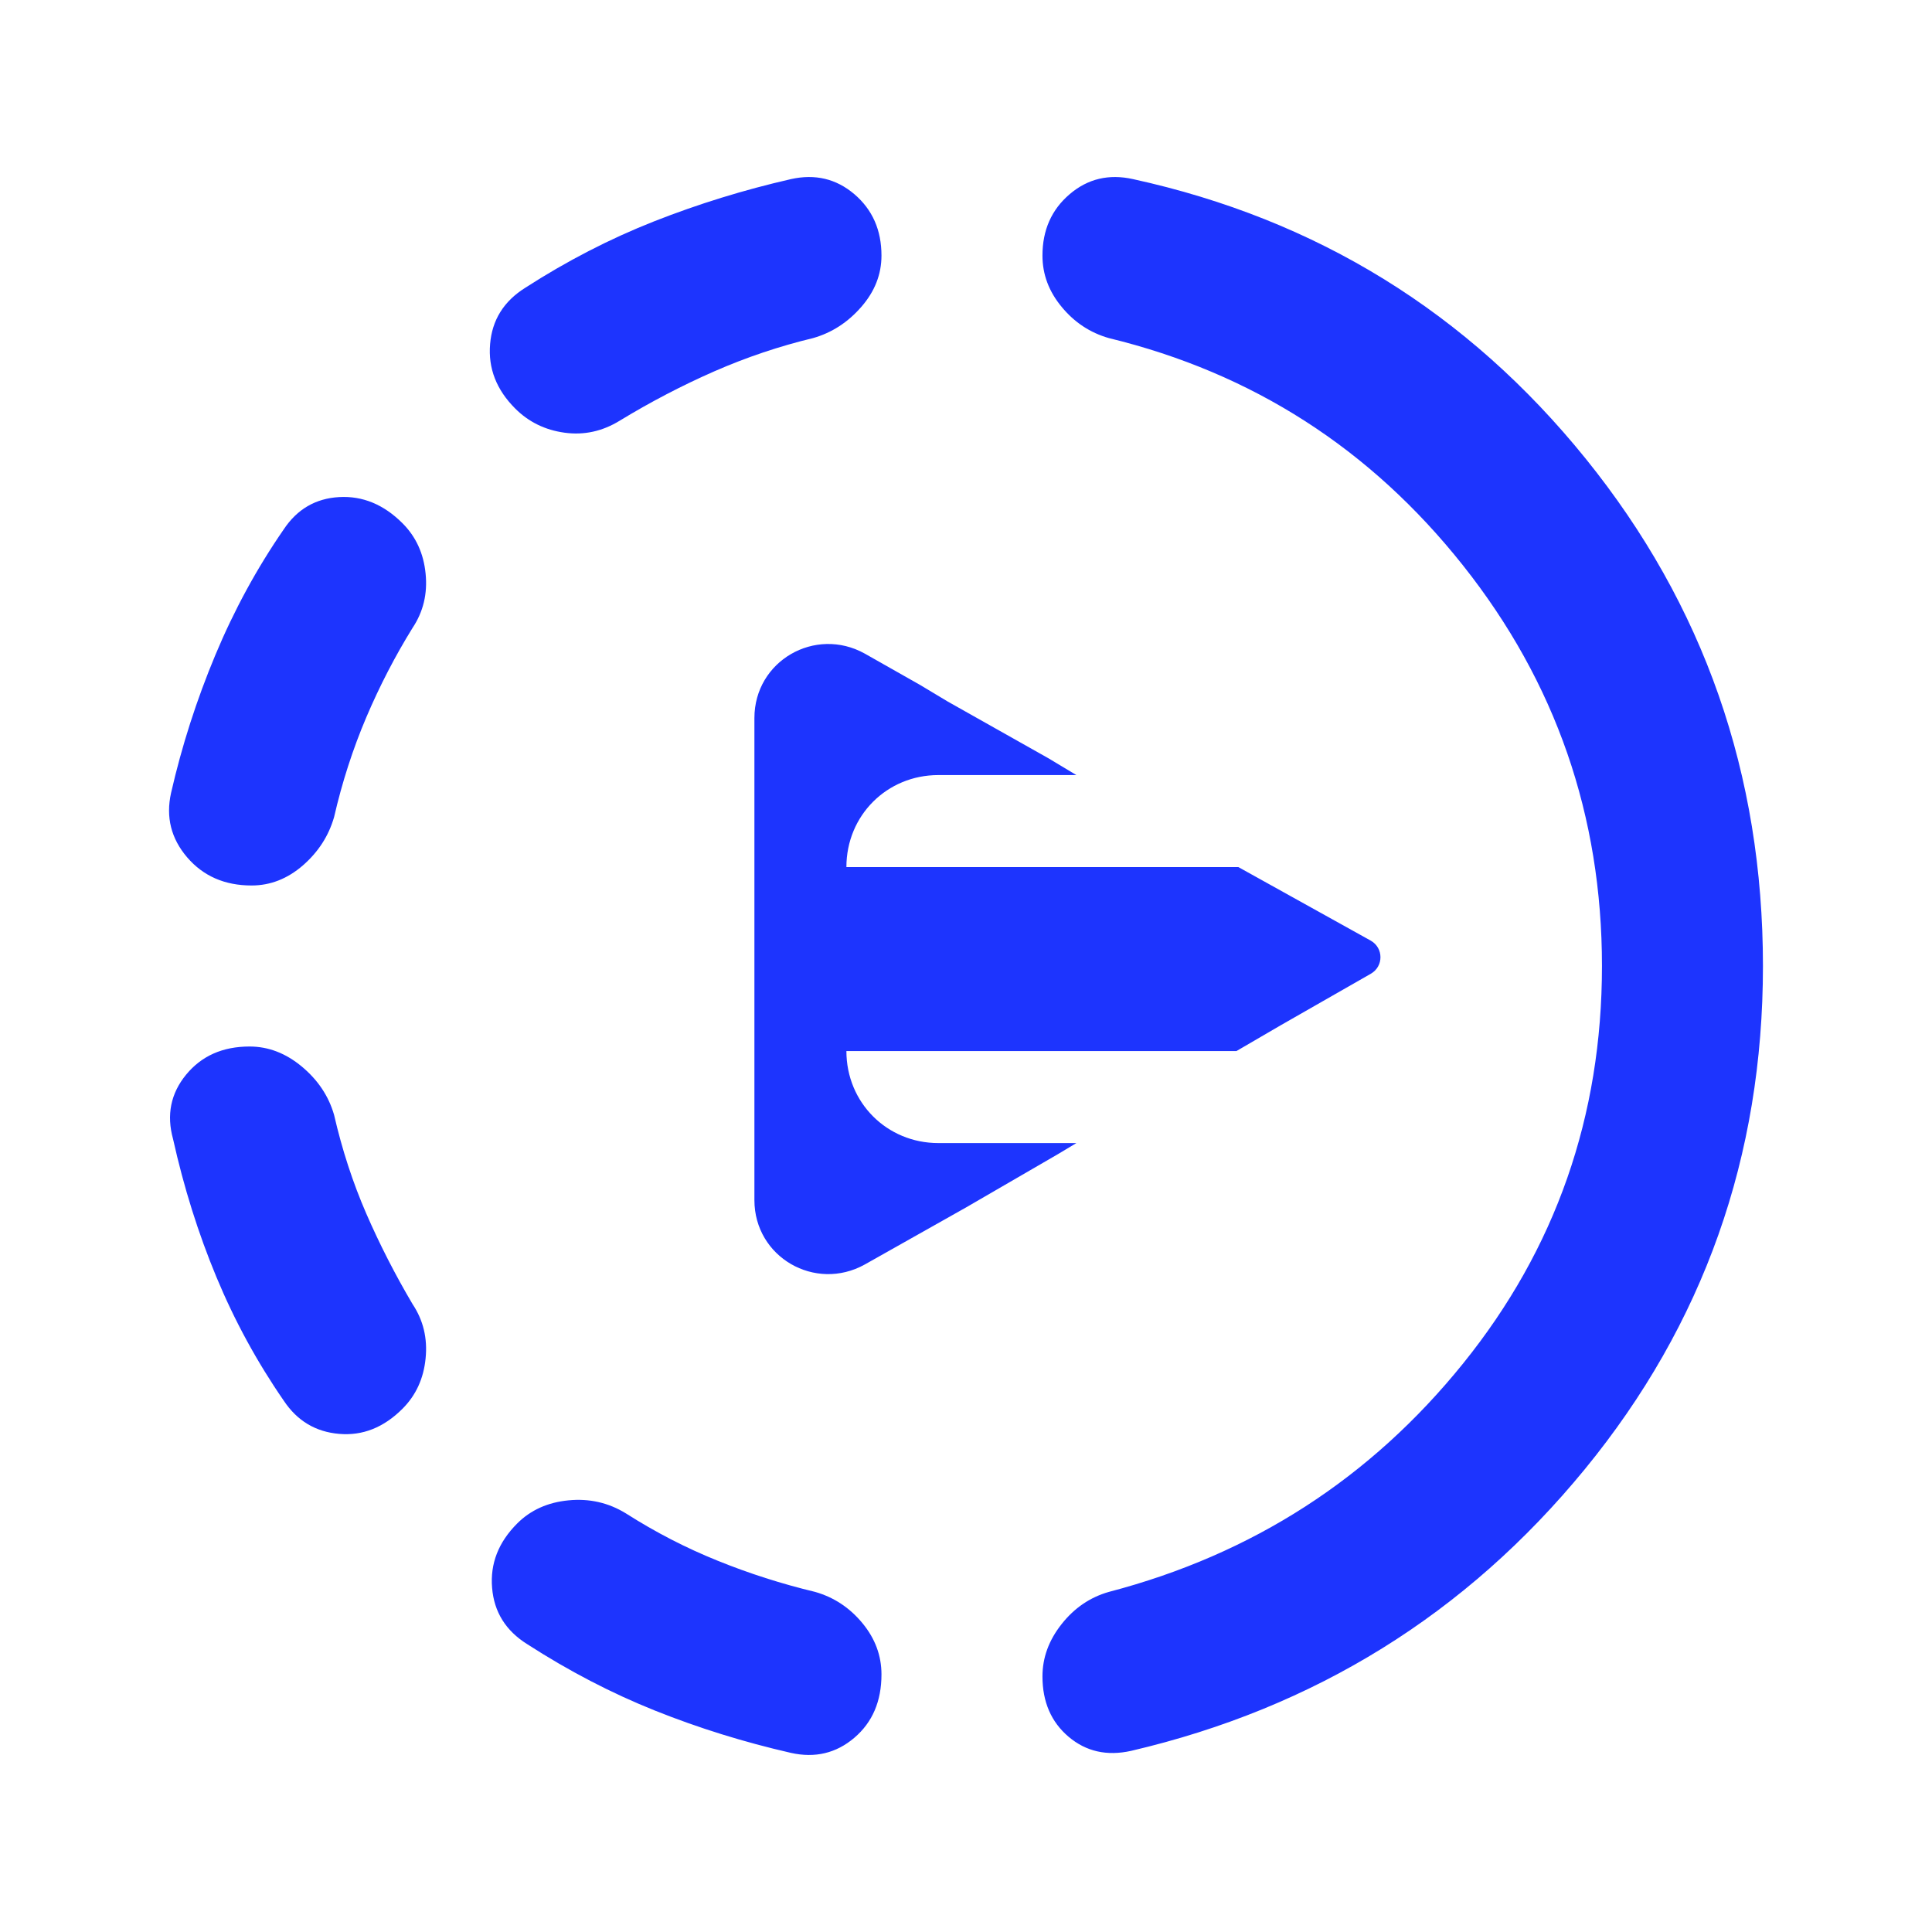 <svg width="52" height="52" viewBox="0 0 52 52" fill="none" xmlns="http://www.w3.org/2000/svg">
<path fill-rule="evenodd" clip-rule="evenodd" d="M17.632 46.042C18.805 46.511 20.024 46.89 21.288 47.179C21.938 47.324 22.507 47.188 22.995 46.772C23.482 46.357 23.725 45.789 23.725 45.067C23.725 44.561 23.554 44.101 23.212 43.687C22.868 43.27 22.443 42.99 21.938 42.846C21.035 42.629 20.159 42.349 19.311 42.005C18.462 41.663 17.64 41.239 16.846 40.733C16.376 40.444 15.861 40.327 15.301 40.382C14.742 40.436 14.282 40.643 13.921 41.004C13.415 41.51 13.19 42.087 13.245 42.737C13.298 43.388 13.614 43.893 14.192 44.254C15.311 44.976 16.458 45.572 17.632 46.042ZM9.128 38.593C9.759 38.648 10.328 38.422 10.833 37.917C11.194 37.556 11.402 37.104 11.455 36.562C11.51 36.021 11.393 35.533 11.104 35.1C10.635 34.306 10.219 33.493 9.858 32.663C9.497 31.832 9.208 30.947 8.992 30.008C8.847 29.503 8.558 29.069 8.125 28.708C7.692 28.347 7.222 28.167 6.717 28.167C5.994 28.167 5.425 28.419 5.009 28.925C4.595 29.43 4.478 30.008 4.658 30.658C4.947 31.958 5.336 33.196 5.824 34.37C6.311 35.543 6.915 36.653 7.638 37.7C7.999 38.242 8.495 38.539 9.128 38.593ZM5.037 23.075C5.471 23.581 6.049 23.833 6.771 23.833C7.276 23.833 7.737 23.653 8.153 23.292C8.568 22.93 8.847 22.497 8.992 21.992C9.208 21.053 9.497 20.159 9.858 19.309C10.219 18.461 10.635 17.658 11.104 16.9C11.393 16.467 11.51 15.979 11.455 15.438C11.402 14.896 11.194 14.444 10.833 14.083C10.328 13.578 9.759 13.343 9.128 13.379C8.495 13.415 7.999 13.704 7.638 14.246C6.915 15.293 6.301 16.421 5.796 17.63C5.29 18.841 4.893 20.078 4.604 21.342C4.46 21.992 4.604 22.569 5.037 23.075ZM28.762 46.746C29.232 47.143 29.792 47.269 30.442 47.125C35.389 45.969 39.461 43.442 42.657 39.542C45.852 35.642 47.45 31.128 47.45 26C47.45 20.836 45.861 16.286 42.683 12.35C39.506 8.414 35.443 5.904 30.496 4.821C29.846 4.676 29.277 4.811 28.791 5.226C28.302 5.642 28.058 6.193 28.058 6.879C28.058 7.385 28.23 7.845 28.574 8.259C28.916 8.675 29.34 8.956 29.846 9.1C33.71 10.039 36.888 12.079 39.379 15.221C41.871 18.363 43.117 21.956 43.117 26C43.117 30.044 41.871 33.611 39.379 36.699C36.888 39.786 33.71 41.835 29.846 42.846C29.34 42.99 28.916 43.279 28.574 43.712C28.23 44.146 28.058 44.615 28.058 45.121C28.058 45.807 28.293 46.349 28.762 46.746ZM15.195 11.646C15.718 11.718 16.214 11.61 16.683 11.321C17.514 10.815 18.363 10.373 19.229 9.993C20.096 9.614 20.981 9.317 21.883 9.1C22.389 8.956 22.822 8.675 23.183 8.259C23.544 7.845 23.725 7.385 23.725 6.879C23.725 6.193 23.482 5.642 22.995 5.226C22.507 4.811 21.938 4.676 21.288 4.821C20.024 5.11 18.796 5.489 17.604 5.958C16.413 6.428 15.257 7.024 14.137 7.746C13.56 8.107 13.244 8.613 13.191 9.262C13.136 9.912 13.361 10.49 13.867 10.996C14.228 11.357 14.671 11.574 15.195 11.646ZM36.895 25.318C37.242 25.516 37.242 26.011 36.895 26.209L34.469 27.596L33.28 28.289H22.781C22.781 29.676 23.87 30.766 25.257 30.766H28.971L28.476 31.063L26 32.499L23.276 34.034C21.939 34.777 20.305 33.836 20.305 32.301V19.326C20.305 17.79 21.939 16.849 23.276 17.592L24.762 18.434L25.505 18.88L28.229 20.415L28.971 20.861H25.257C23.87 20.861 22.781 21.95 22.781 23.337H33.33L36.895 25.318Z" fill="#1D34FE"/>
</svg>
